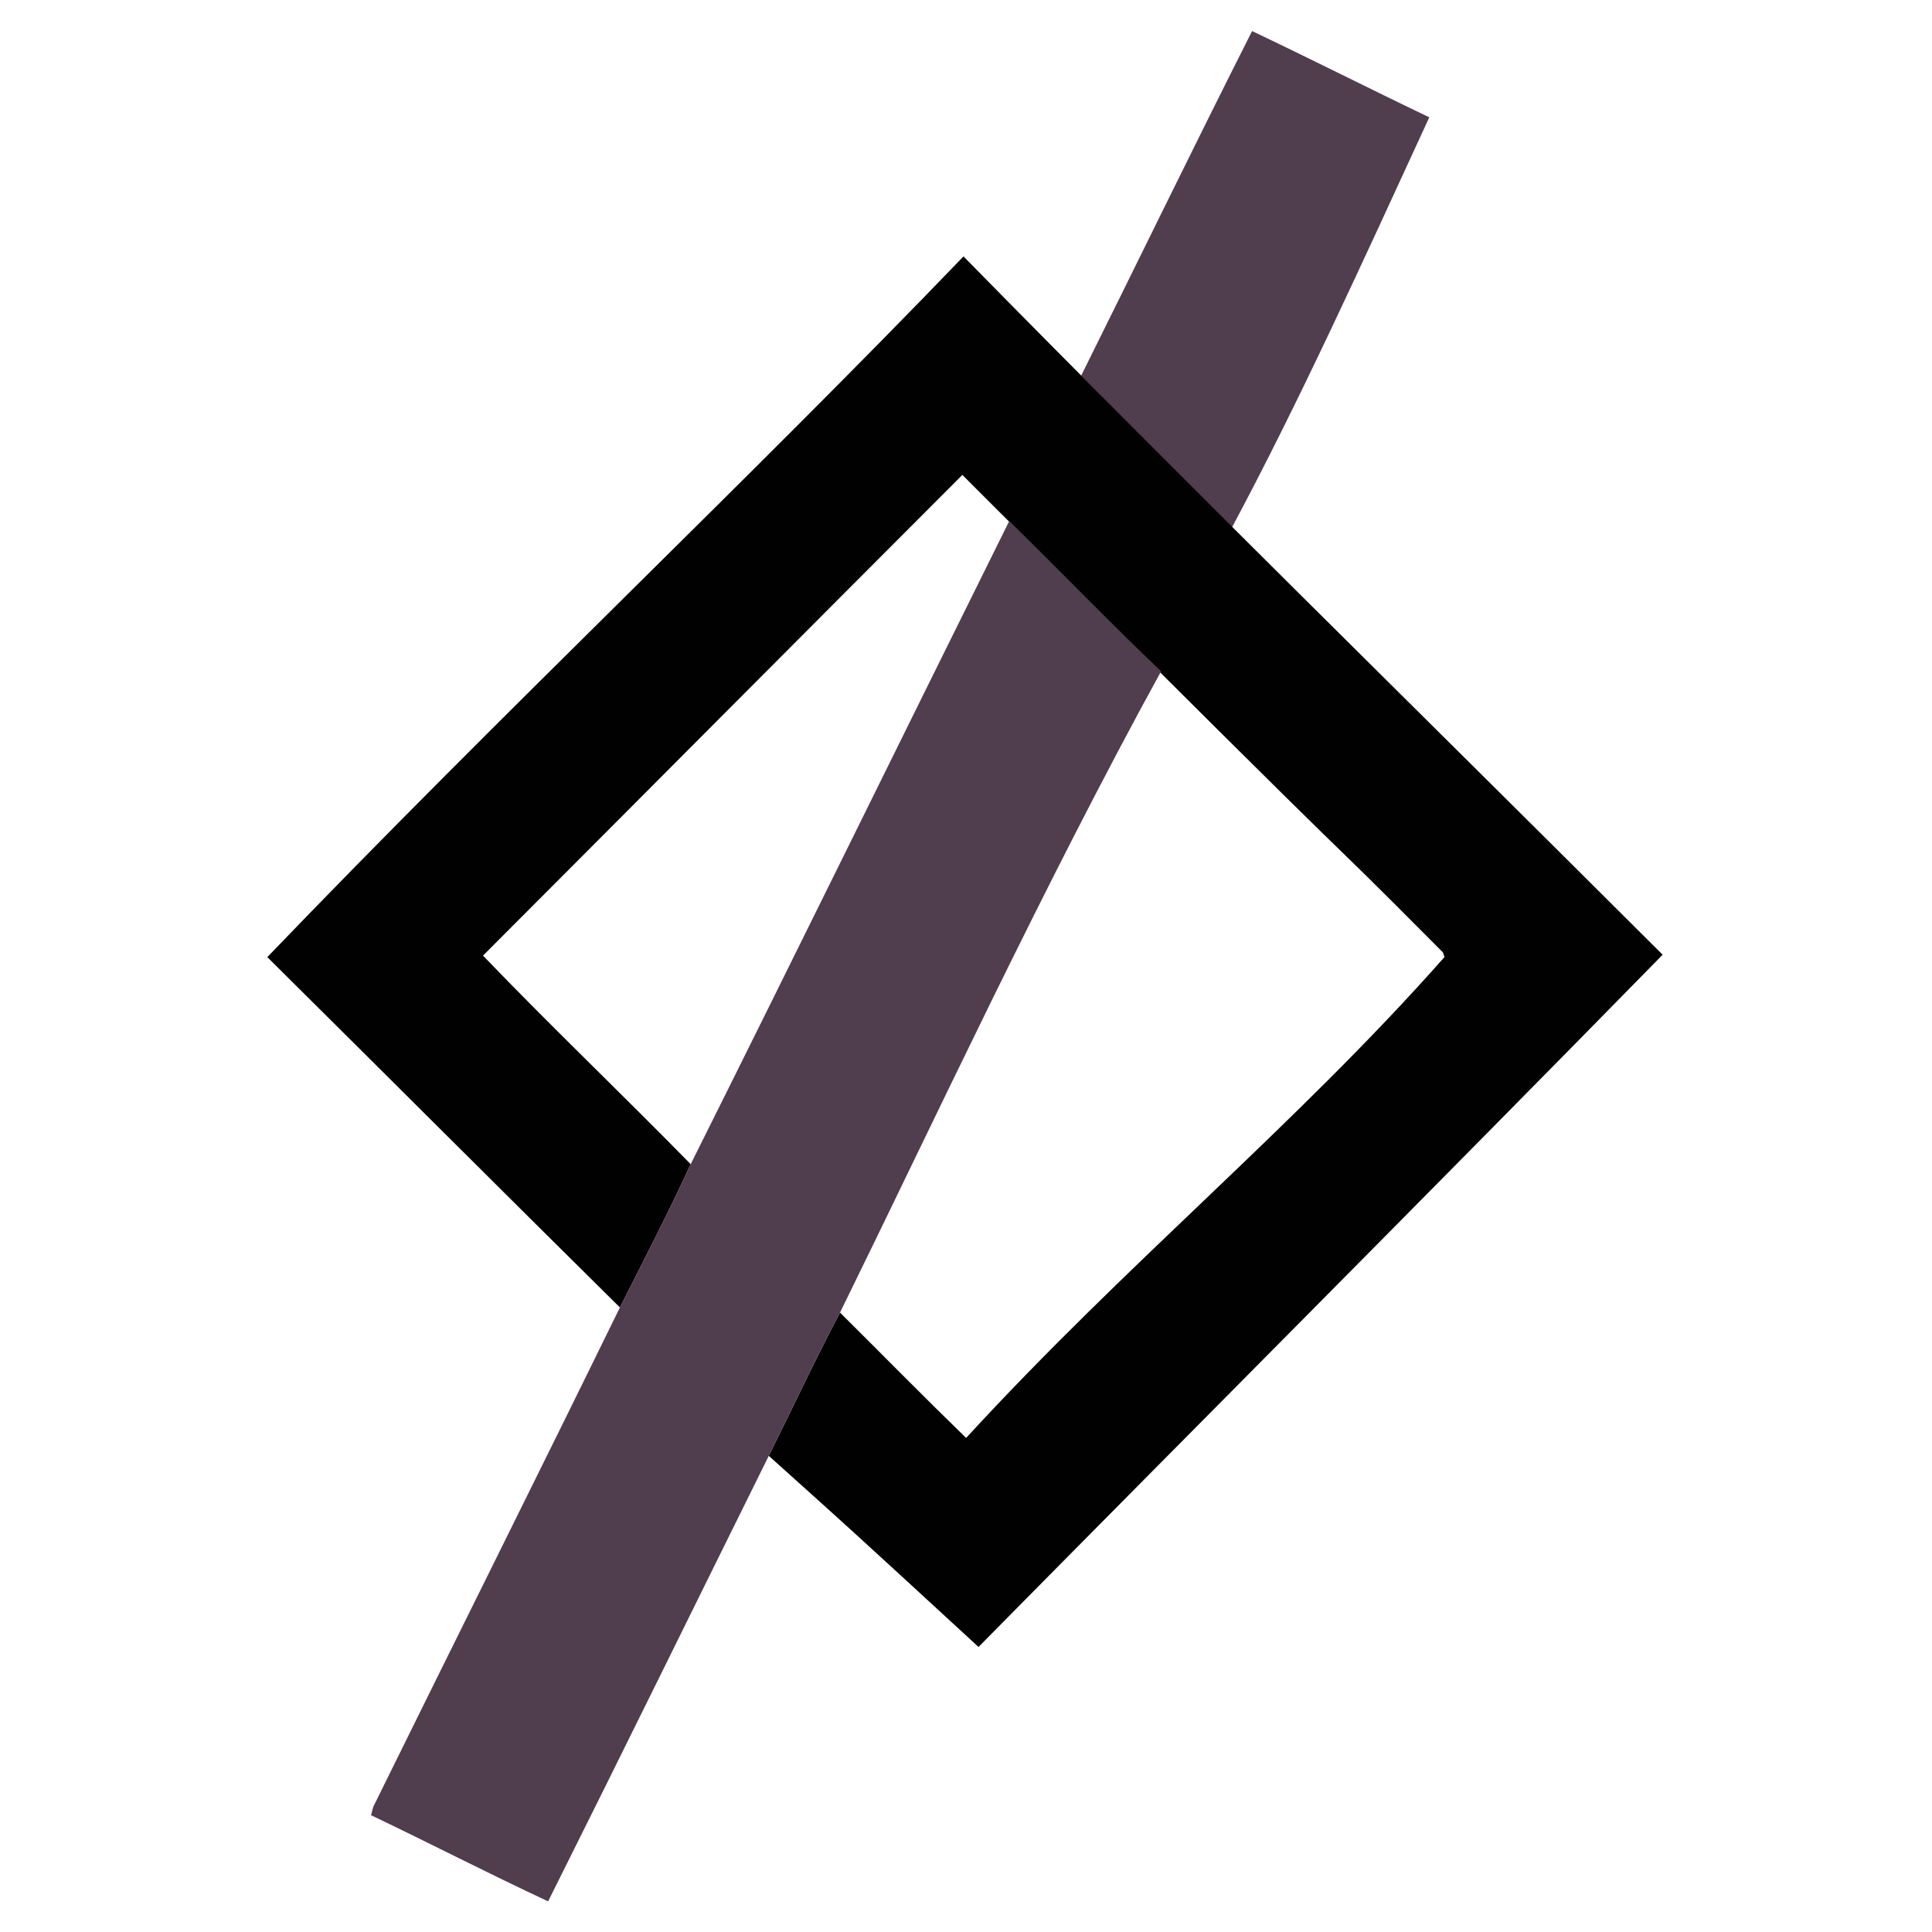 <svg xmlns="http://www.w3.org/2000/svg" width="625" height="625" viewBox="0 0 500 500"><path fill="#503d4e" d="m324.04,8.04c15.35,7.29 30.52,14.99 45.86,22.32-17.347,37.666-33.669,73.655-51.39,106.74-12.87-12.92-25.8-26.98-38.72-39.85 14.78-29.72 29.28-59.59 44.25-89.21z"/><path fill="#010101" d="m249.35,66.36c62.838,63.969 110.357,110.298 180.94,180.72-59.5,60.742-125.432,126.82-177.05,179.15-34.056-31.351-34.099-31.337-54.28-49.46 6.16-12.35 11.99-24.87 18.44-37.08 10.88,10.81 21.63,21.76 32.63,32.45 42.013-45.731 85.124-80.719 123.8-124.45-.09-.3-.29-.9-.39-1.2-42.509-42.752.39,1.2-124.38-123.58-41.4,41.42-82.68,82.96-124.06,124.4 17.58,18.31 35.99,35.83 53.75,53.98-5.75,12.53-12.11,24.77-18.32,37.08-30.49-30.15-60.8-60.48-91.25-90.67 60.89-63.397 124.977-123.903 180.17-181.34z"/><path fill="#503d4e" d="m261.19,134.85c13.18,12.88 25.96,26.18 39.3,38.89-30.184,54.924-59.059,117.017-83.09,165.95-6.45,12.21-12.28,24.73-18.44,37.08-19.05,38.43-37.92,76.95-57.11,115.3-15.39-7.18-30.5-14.98-45.83-22.3 .15-.54.44-1.63.58-2.17 21.23-43.1 42.71-86.08 63.83-129.23 6.21-12.31 12.57-24.55 18.32-37.08 27.66-55.39 54.92-110.98 82.44-166.44z"/></svg>